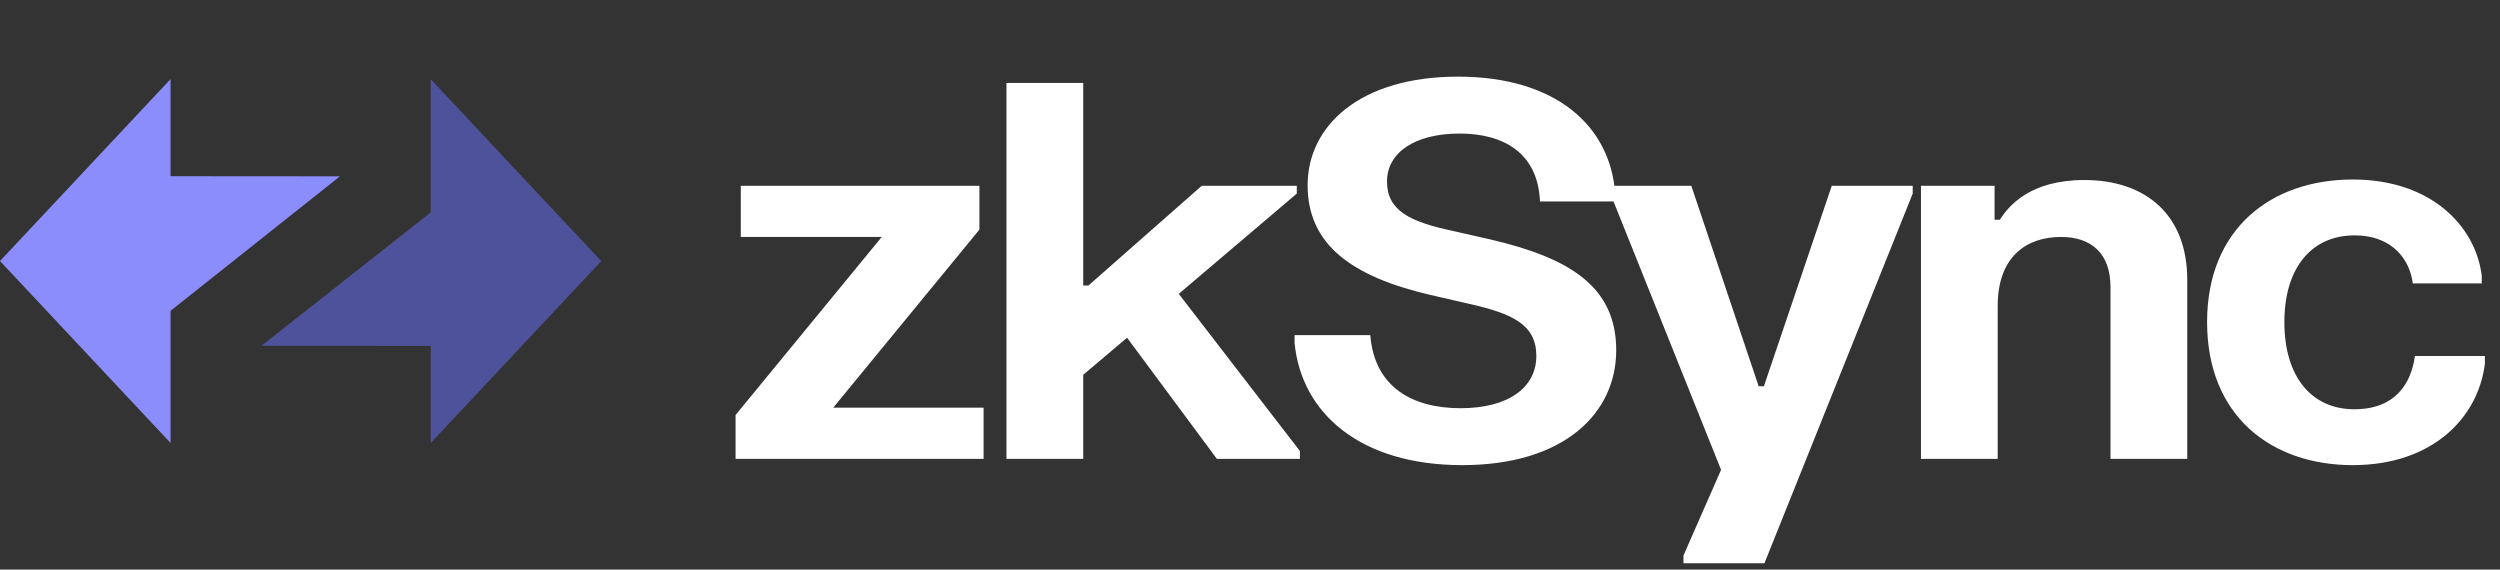 <svg width="158" height="36" viewBox="0 0 158 36" fill="none" xmlns="http://www.w3.org/2000/svg">
<rect x="0" y="0" width="158" height="36" fill="#333333" stroke="none"/>
<path fill-rule="evenodd" clip-rule="evenodd" d="M38 16.502L27.22 5.004V13.425L16.517 21.856L27.22 21.863V28L38 16.502Z" fill="#4E529A"/>
<path fill-rule="evenodd" clip-rule="evenodd" d="M-5.51732e-05 16.498L10.78 27.996L10.78 19.643L21.483 11.144L10.78 11.136L10.78 5L-5.51732e-05 16.498Z" fill="#8C8DFC"/>
<path d="M46.818 11.741V14.975H55.728L46.488 26.228V29H62.163V25.766H52.659L61.899 14.513V11.741H46.818ZM74.499 18.572L81.957 12.236V11.741H75.951L68.79 18.044H68.46V5.24H63.608V29H68.46V23.687L71.231 21.344L76.907 29H82.154V28.505L74.499 18.572ZM82.642 11.708C82.642 15.47 85.447 17.483 90.397 18.638L92.839 19.199C95.611 19.826 97.096 20.519 97.096 22.499C97.096 24.479 95.347 25.799 92.311 25.799C89.275 25.799 86.866 24.479 86.602 21.179H81.817V21.674C82.246 26.096 85.942 29.396 92.41 29.396C98.878 29.396 102.145 26.096 102.145 22.136C102.145 18.176 99.307 16.328 94.225 15.14L91.75 14.579C89.143 14.018 87.658 13.325 87.658 11.477C87.658 9.629 89.44 8.441 92.245 8.441C94.984 8.441 97.195 9.629 97.327 12.731H102.079V12.236C101.782 7.979 98.35 4.844 92.146 4.844C85.909 4.844 82.642 7.979 82.642 11.708ZM101.776 11.741V12.236L108.772 29.693L106.396 35.105V35.6H111.511L120.883 12.236V11.741H115.768L111.478 24.413H111.148L106.891 11.741H101.776ZM121.404 11.741V29H126.255V19.331C126.255 16.196 128.103 14.975 130.248 14.975C132.195 14.975 133.383 16.031 133.383 18.143V29H138.234V17.681C138.234 13.589 135.627 11.378 131.733 11.378C128.268 11.378 126.948 13.028 126.387 13.886H126.057V11.741H121.404ZM139.488 20.354C139.488 26.294 143.547 29.396 148.695 29.396C153.711 29.396 156.615 26.426 157.044 22.994V22.499H152.622C152.391 24.215 151.401 25.865 148.794 25.865C146.121 25.865 144.372 23.852 144.372 20.354C144.372 16.856 146.154 14.876 148.794 14.876C151.335 14.876 152.325 16.559 152.49 17.912H156.846V17.417C156.45 14.282 153.645 11.345 148.695 11.345C143.547 11.345 139.488 14.447 139.488 20.354Z" fill="white"/>
</svg>
